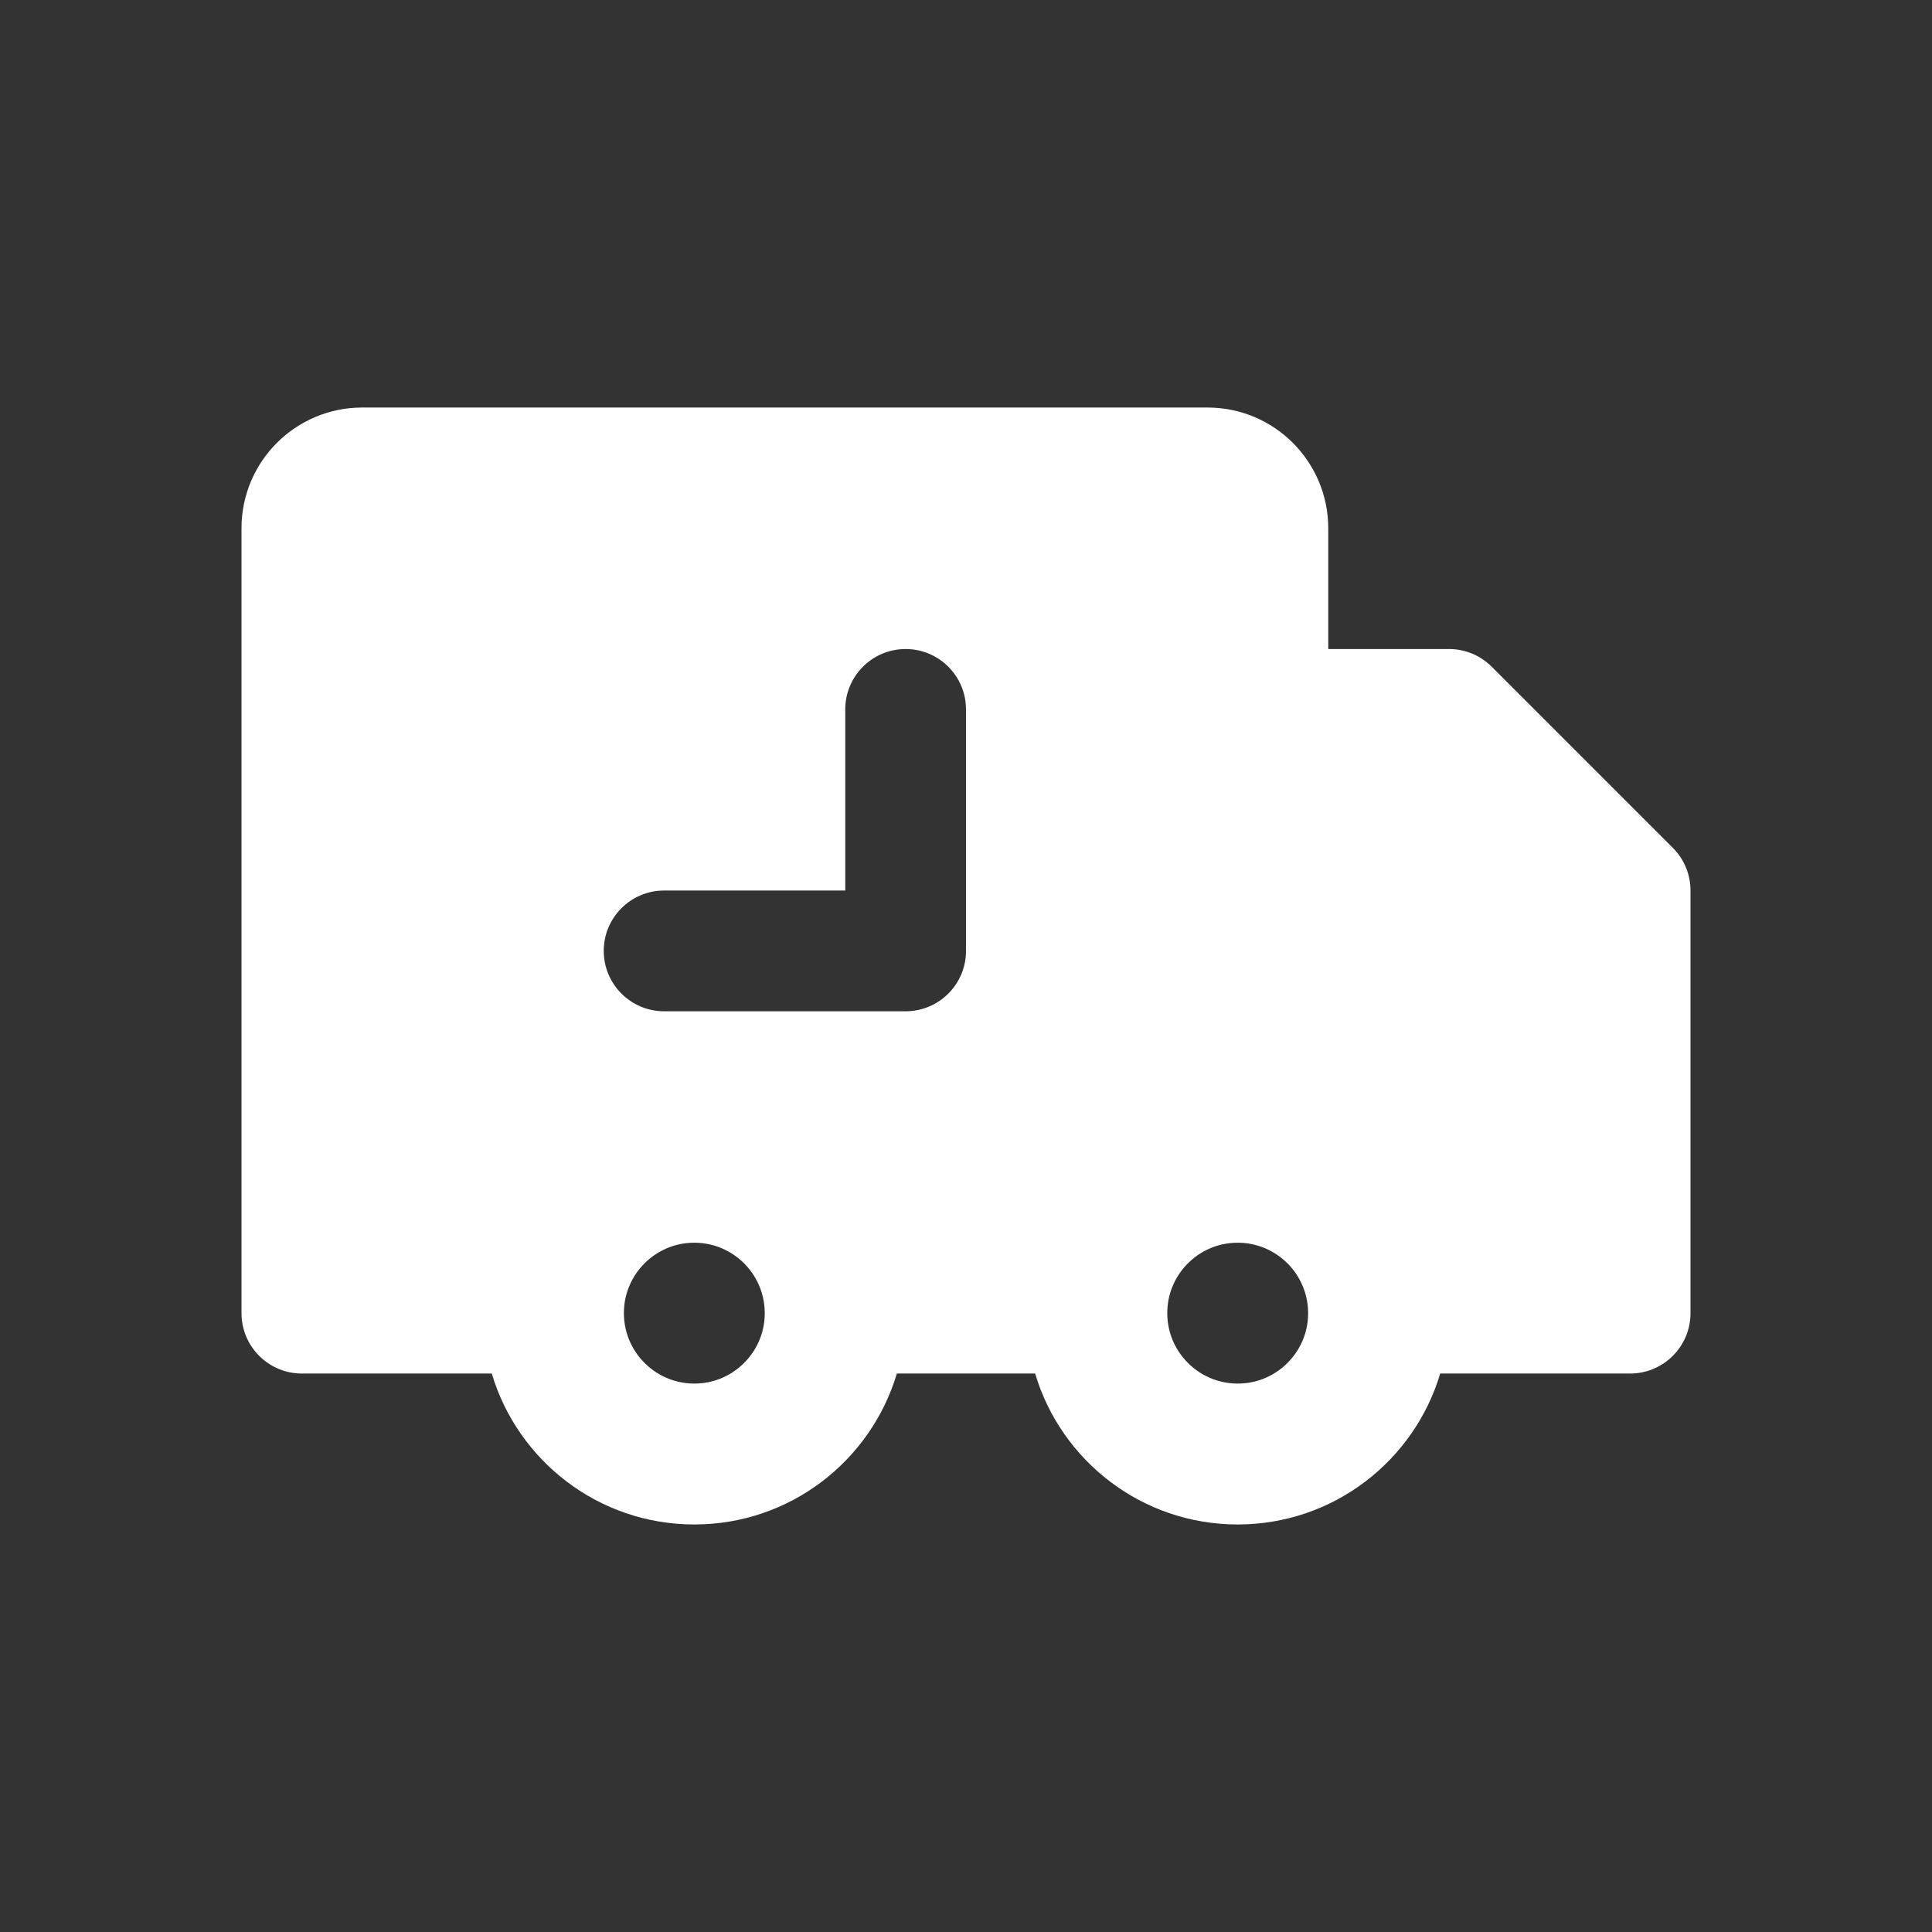 <?xml version="1.0" standalone="no"?><!DOCTYPE svg PUBLIC "-//W3C//DTD SVG 1.1//EN" "http://www.w3.org/Graphics/SVG/1.1/DTD/svg11.dtd"><svg t="1735126694953" class="icon" viewBox="0 0 1024 1024" version="1.1" xmlns="http://www.w3.org/2000/svg" p-id="147036" xmlns:xlink="http://www.w3.org/1999/xlink" width="200" height="200"><rect x="0" y="0" width="1024" height="1024" fill="#333333" stroke="none"/><path d="M886.63 449.37l-96-96c-6.25-6.25-14.44-9.37-22.63-9.37h-64v-64c0-35.35-28.65-64-64-64H192c-35.35 0-64 28.65-64 64v416c0 17.67 14.33 32 32 32h100.65c13.77 46.26 56.62 80 107.35 80s93.58-33.74 107.35-80h73.29c13.77 46.26 56.62 80 107.35 80s93.58-33.74 107.35-80H864c17.67 0 32-14.33 32-32V472c0-8.19-3.12-16.38-9.37-22.63zM405.12 700.05c-1.83 17.31-15.75 31.23-33.06 33.06-23.76 2.52-43.69-17.41-41.17-41.17 1.83-17.31 15.75-31.23 33.06-33.06 23.76-2.52 43.69 17.41 41.17 41.17zM512 472v32c0 17.67-14.33 32-32 32H352c-17.67 0-32-14.33-32-32s14.33-32 32-32h96v-96c0-17.67 14.33-32 32-32s32 14.33 32 32v96z m181.12 228.05c-1.83 17.31-15.75 31.23-33.06 33.06-23.76 2.52-43.69-17.41-41.17-41.17 1.83-17.31 15.75-31.23 33.06-33.06 23.76-2.52 43.69 17.41 41.17 41.17z" p-id="147037" fill="#ffffff"></path></svg>